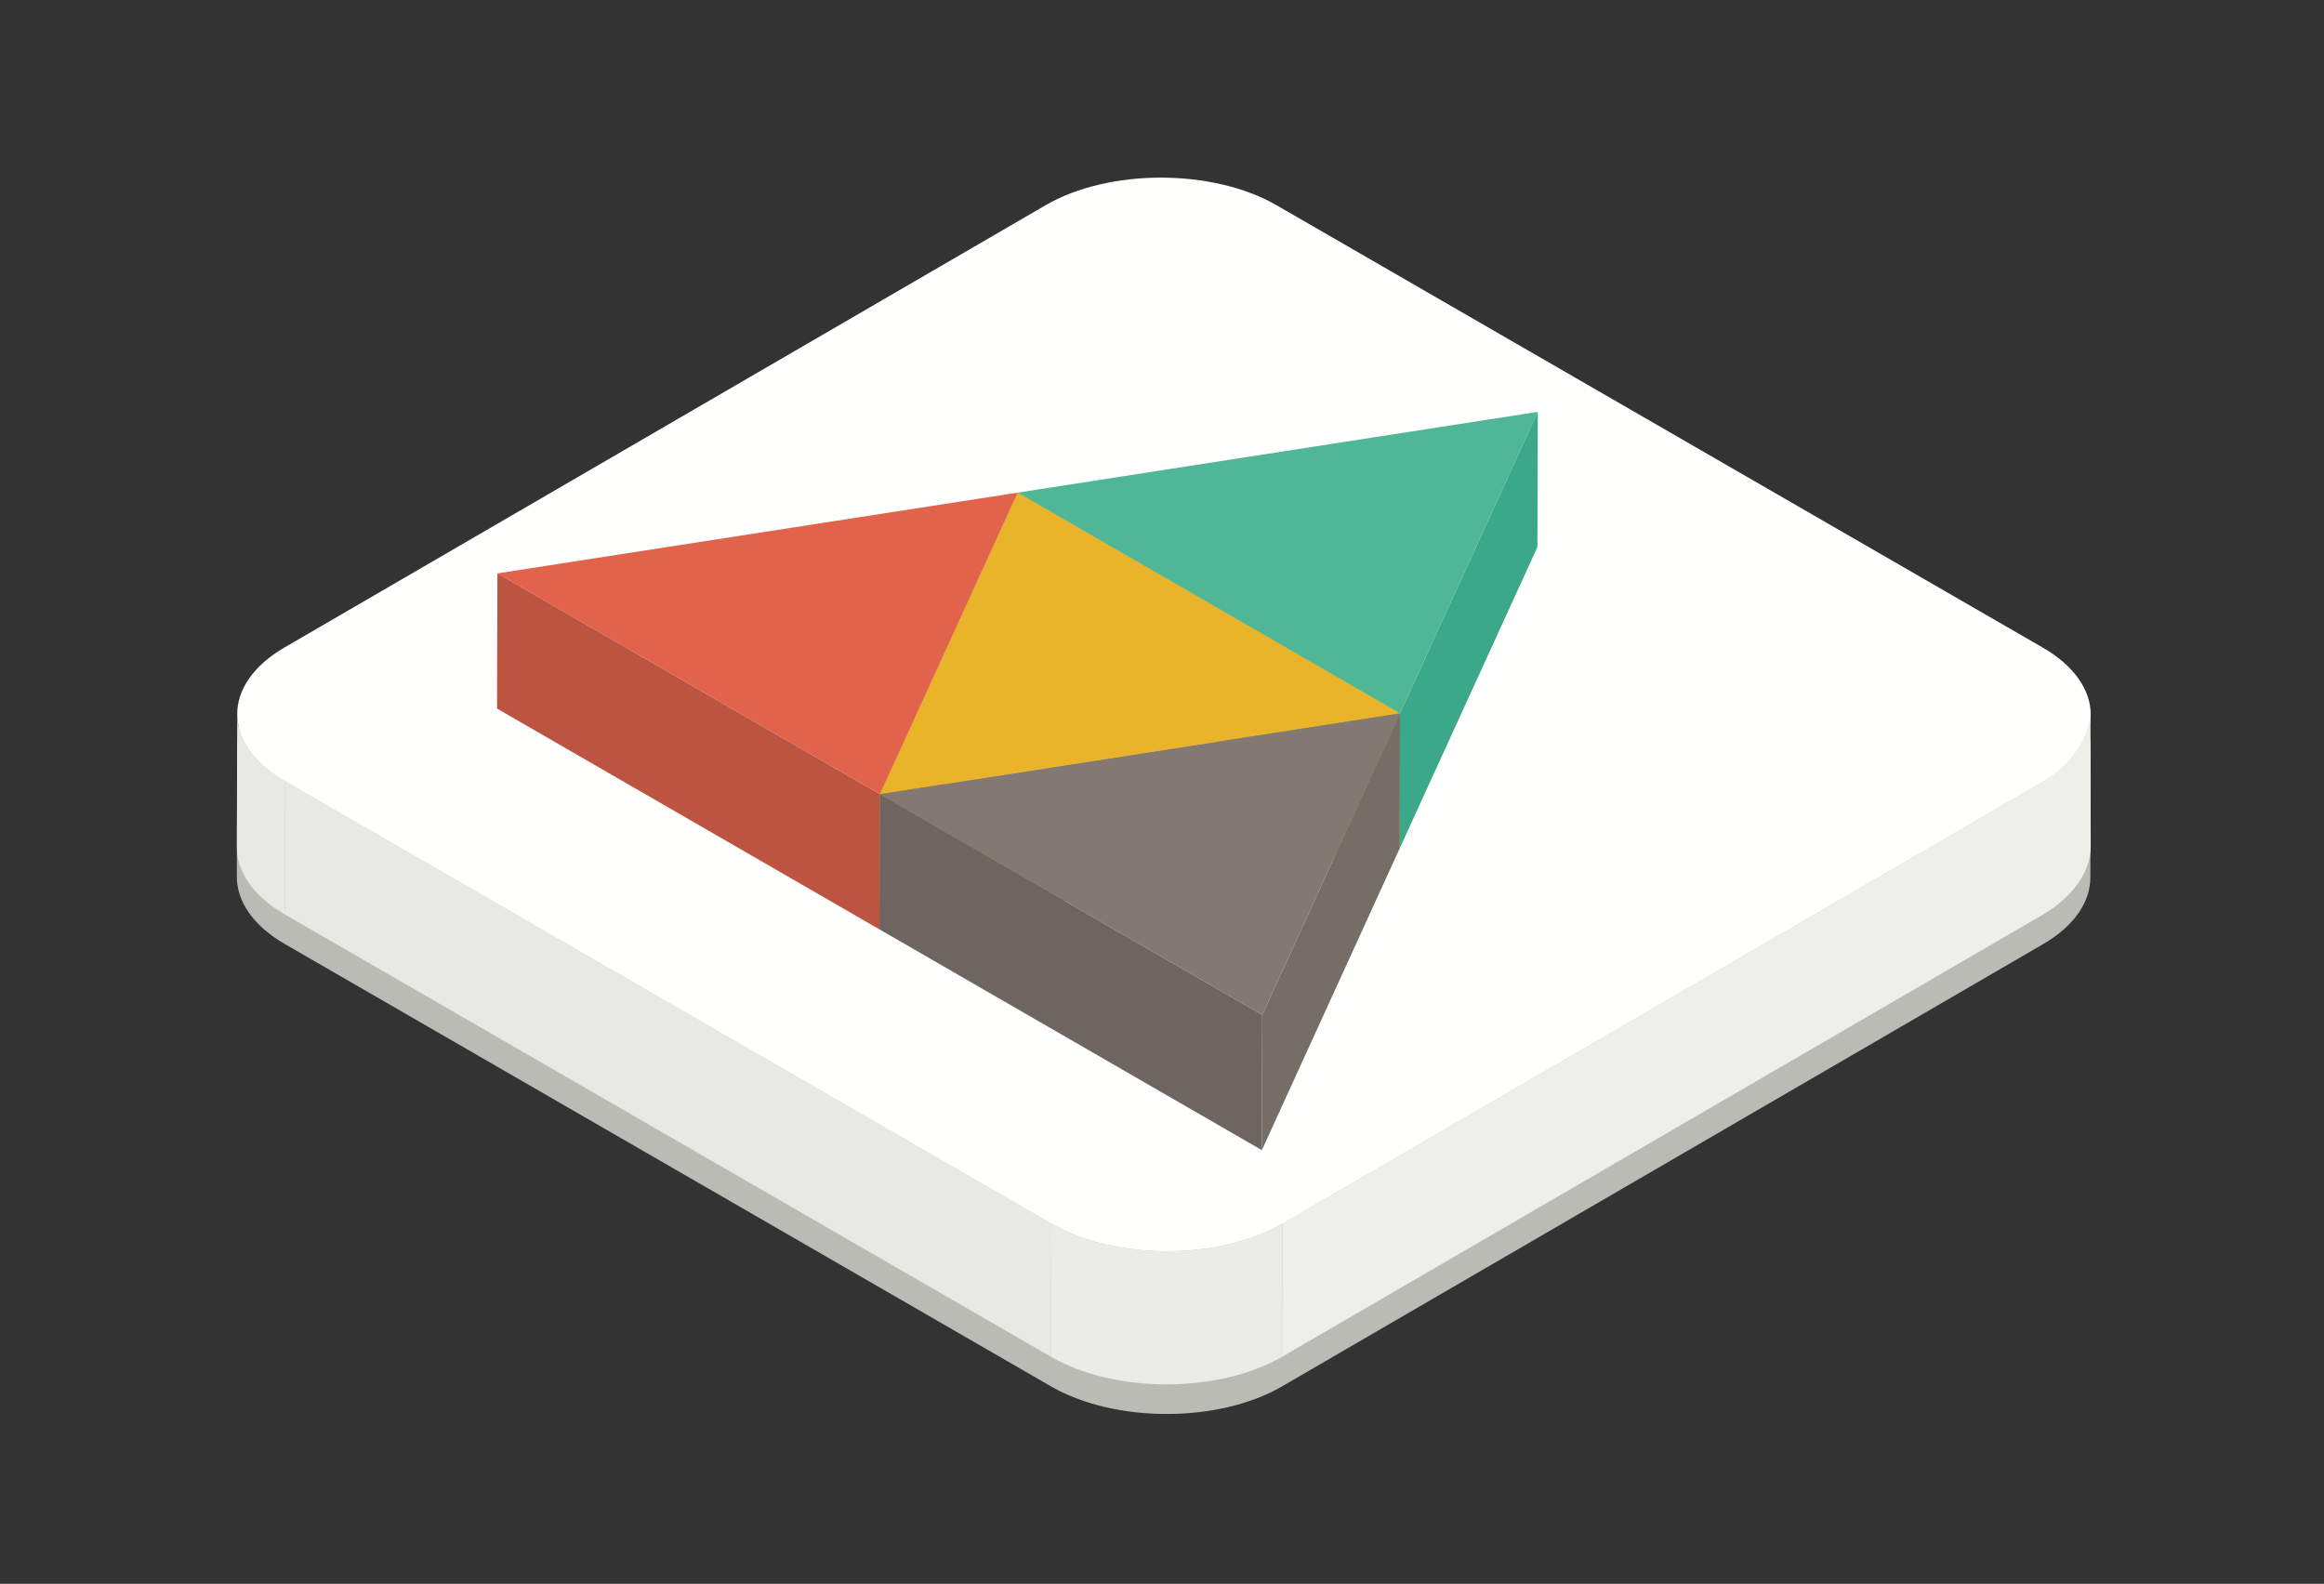 <?xml version="1.0" encoding="UTF-8"?>
<svg width="157px" height="107px" viewBox="0 0 157 107" version="1.1" xmlns="http://www.w3.org/2000/svg" xmlns:xlink="http://www.w3.org/1999/xlink">
    <rect x="0" y="0" width="157" height="107" fill="#333333" stroke="none"/>
    <!-- Generator: Sketch 60.1 (88133) - https://sketch.com -->
    <title>icon1</title>
    <desc>Created with Sketch.</desc>
    <g id="icon1" stroke="none" stroke-width="1" fill="none" fill-rule="evenodd">
        <rect fill="#FFFFFF" opacity="0" x="0" y="0" width="157" height="107"></rect>
        <path d="M78.817,95.525 C75.988,95.525 73.156,94.904 71.003,93.661 L19.245,63.778 C17.079,62.527 15.997,60.875 16,59.226 L16.027,50.267 L16.027,50.231 L16.028,50.244 C16.027,48.611 17.089,46.98 19.22,45.742 L70.633,15.866 C72.771,14.622 75.596,14 78.425,14 C81.254,14 84.086,14.622 86.24,15.866 L137.997,45.747 C140.283,47.067 141.349,48.831 141.219,50.57 L141.241,50.3 L141.216,59.295 C141.21,60.921 140.148,62.547 138.022,63.784 L86.609,93.661 C84.47,94.904 81.645,95.525 78.817,95.525 M138.797,54.306 C138.564,54.472 138.315,54.633 138.048,54.788 C138.315,54.633 138.564,54.472 138.797,54.306 M139.447,53.79 C139.314,53.909 139.162,54.021 139.013,54.135 C139.162,54.021 139.314,53.909 139.447,53.79 M139.996,53.248 C139.89,53.367 139.765,53.481 139.645,53.596 C139.765,53.481 139.89,53.367 139.996,53.248 M140.445,52.683 C140.363,52.801 140.263,52.916 140.168,53.032 C140.263,52.916 140.363,52.801 140.445,52.683 M140.794,52.099 C140.735,52.215 140.66,52.327 140.59,52.442 C140.66,52.327 140.735,52.215 140.794,52.099 M141.043,51.501 C141.005,51.616 140.951,51.728 140.902,51.84 C140.951,51.728 141.005,51.616 141.043,51.501 M141.191,50.896 C141.173,51.005 141.14,51.114 141.112,51.222 C141.14,51.114 141.173,51.005 141.191,50.896" id="Fill-12" fill="#BBBBB6"></path>
        <path d="M19.271,52.783 L19.245,61.778 C17.079,60.527 15.997,58.875 16,57.226 L16.027,48.231 C16.02,49.88 17.104,51.533 19.271,52.783" id="Fill-422" fill="#E8E8E5"></path>
        <polyline id="Fill-423" fill="#EEEEEB" points="138.048 52.788 138.021 61.784 86.609 91.661 86.636 82.665 138.048 52.788"></polyline>
        <polyline id="Fill-424" fill="#E8E8E5" points="71.029 82.665 71.003 91.661 19.245 61.778 19.271 52.783 71.029 82.665"></polyline>
        <path d="M137.997,43.747 C142.304,46.235 142.326,50.301 138.048,52.788 L86.636,82.665 C82.357,85.153 75.335,85.153 71.029,82.665 L19.271,52.783 C14.966,50.298 14.941,46.229 19.22,43.742 L70.633,13.866 C74.91,11.378 81.933,11.378 86.24,13.866 L137.997,43.747" id="Fill-425" fill="#FFFFFE"></path>
        <path d="M86.636,82.665 L86.609,91.661 C82.332,94.147 75.309,94.147 71.003,91.661 L71.029,82.665 C75.335,85.153 82.357,85.153 86.636,82.665" id="Fill-426" fill="#EBEBE8"></path>
        <polyline id="Fill-427" fill="#50B796" points="103.889 27.824 94.576 48.196 68.745 33.281 103.889 27.824"></polyline>
        <polyline id="Fill-428" fill="#3BA989" points="103.889 27.824 103.862 36.957 94.551 57.328 94.576 48.196 103.889 27.824"></polyline>
        <polyline id="Fill-429" fill="#3A9E81" points="94.576 48.196 94.551 57.328 68.72 42.413 68.745 33.281 94.576 48.196"></polyline>
        <polyline id="Fill-430" fill="#CA5A45" points="68.745 33.281 68.72 42.413 59.416 62.788 59.441 53.654 68.745 33.281"></polyline>
        <polyline id="Fill-431" fill="#EAB42A" points="94.576 48.196 59.441 53.654 68.745 33.281 94.576 48.196"></polyline>
        <polyline id="Fill-432" fill="#D3A42F" points="94.576 48.196 94.551 57.328 59.416 62.788 59.441 53.654 94.576 48.196"></polyline>
        <polyline id="Fill-433" fill="#E1634C" points="68.745 33.281 59.441 53.654 33.603 38.736 68.745 33.281"></polyline>
        <polyline id="Fill-434" fill="#BD5442" points="59.441 53.654 59.416 62.788 33.578 47.871 33.603 38.736 59.441 53.654"></polyline>
        <polyline id="Fill-435" fill="#847872" points="94.576 48.196 85.273 68.569 59.441 53.654 94.576 48.196"></polyline>
        <polyline id="Fill-436" fill="#776D67" points="94.576 48.196 94.551 57.328 85.247 77.702 85.273 68.569 94.576 48.196"></polyline>
        <polyline id="Fill-437" fill="#6E6560" points="85.273 68.569 85.247 77.702 59.416 62.788 59.441 53.654 85.273 68.569"></polyline>
        <path d="M141.242,57.198 C141.237,58.825 140.103,60.568 137.978,61.804 L137.923,52.858 C140.049,51.623 141.216,49.627 141.221,48 L141.242,57.198 Z" id="Fill-247" fill="#EEEEEB"></path>
    </g>
</svg>